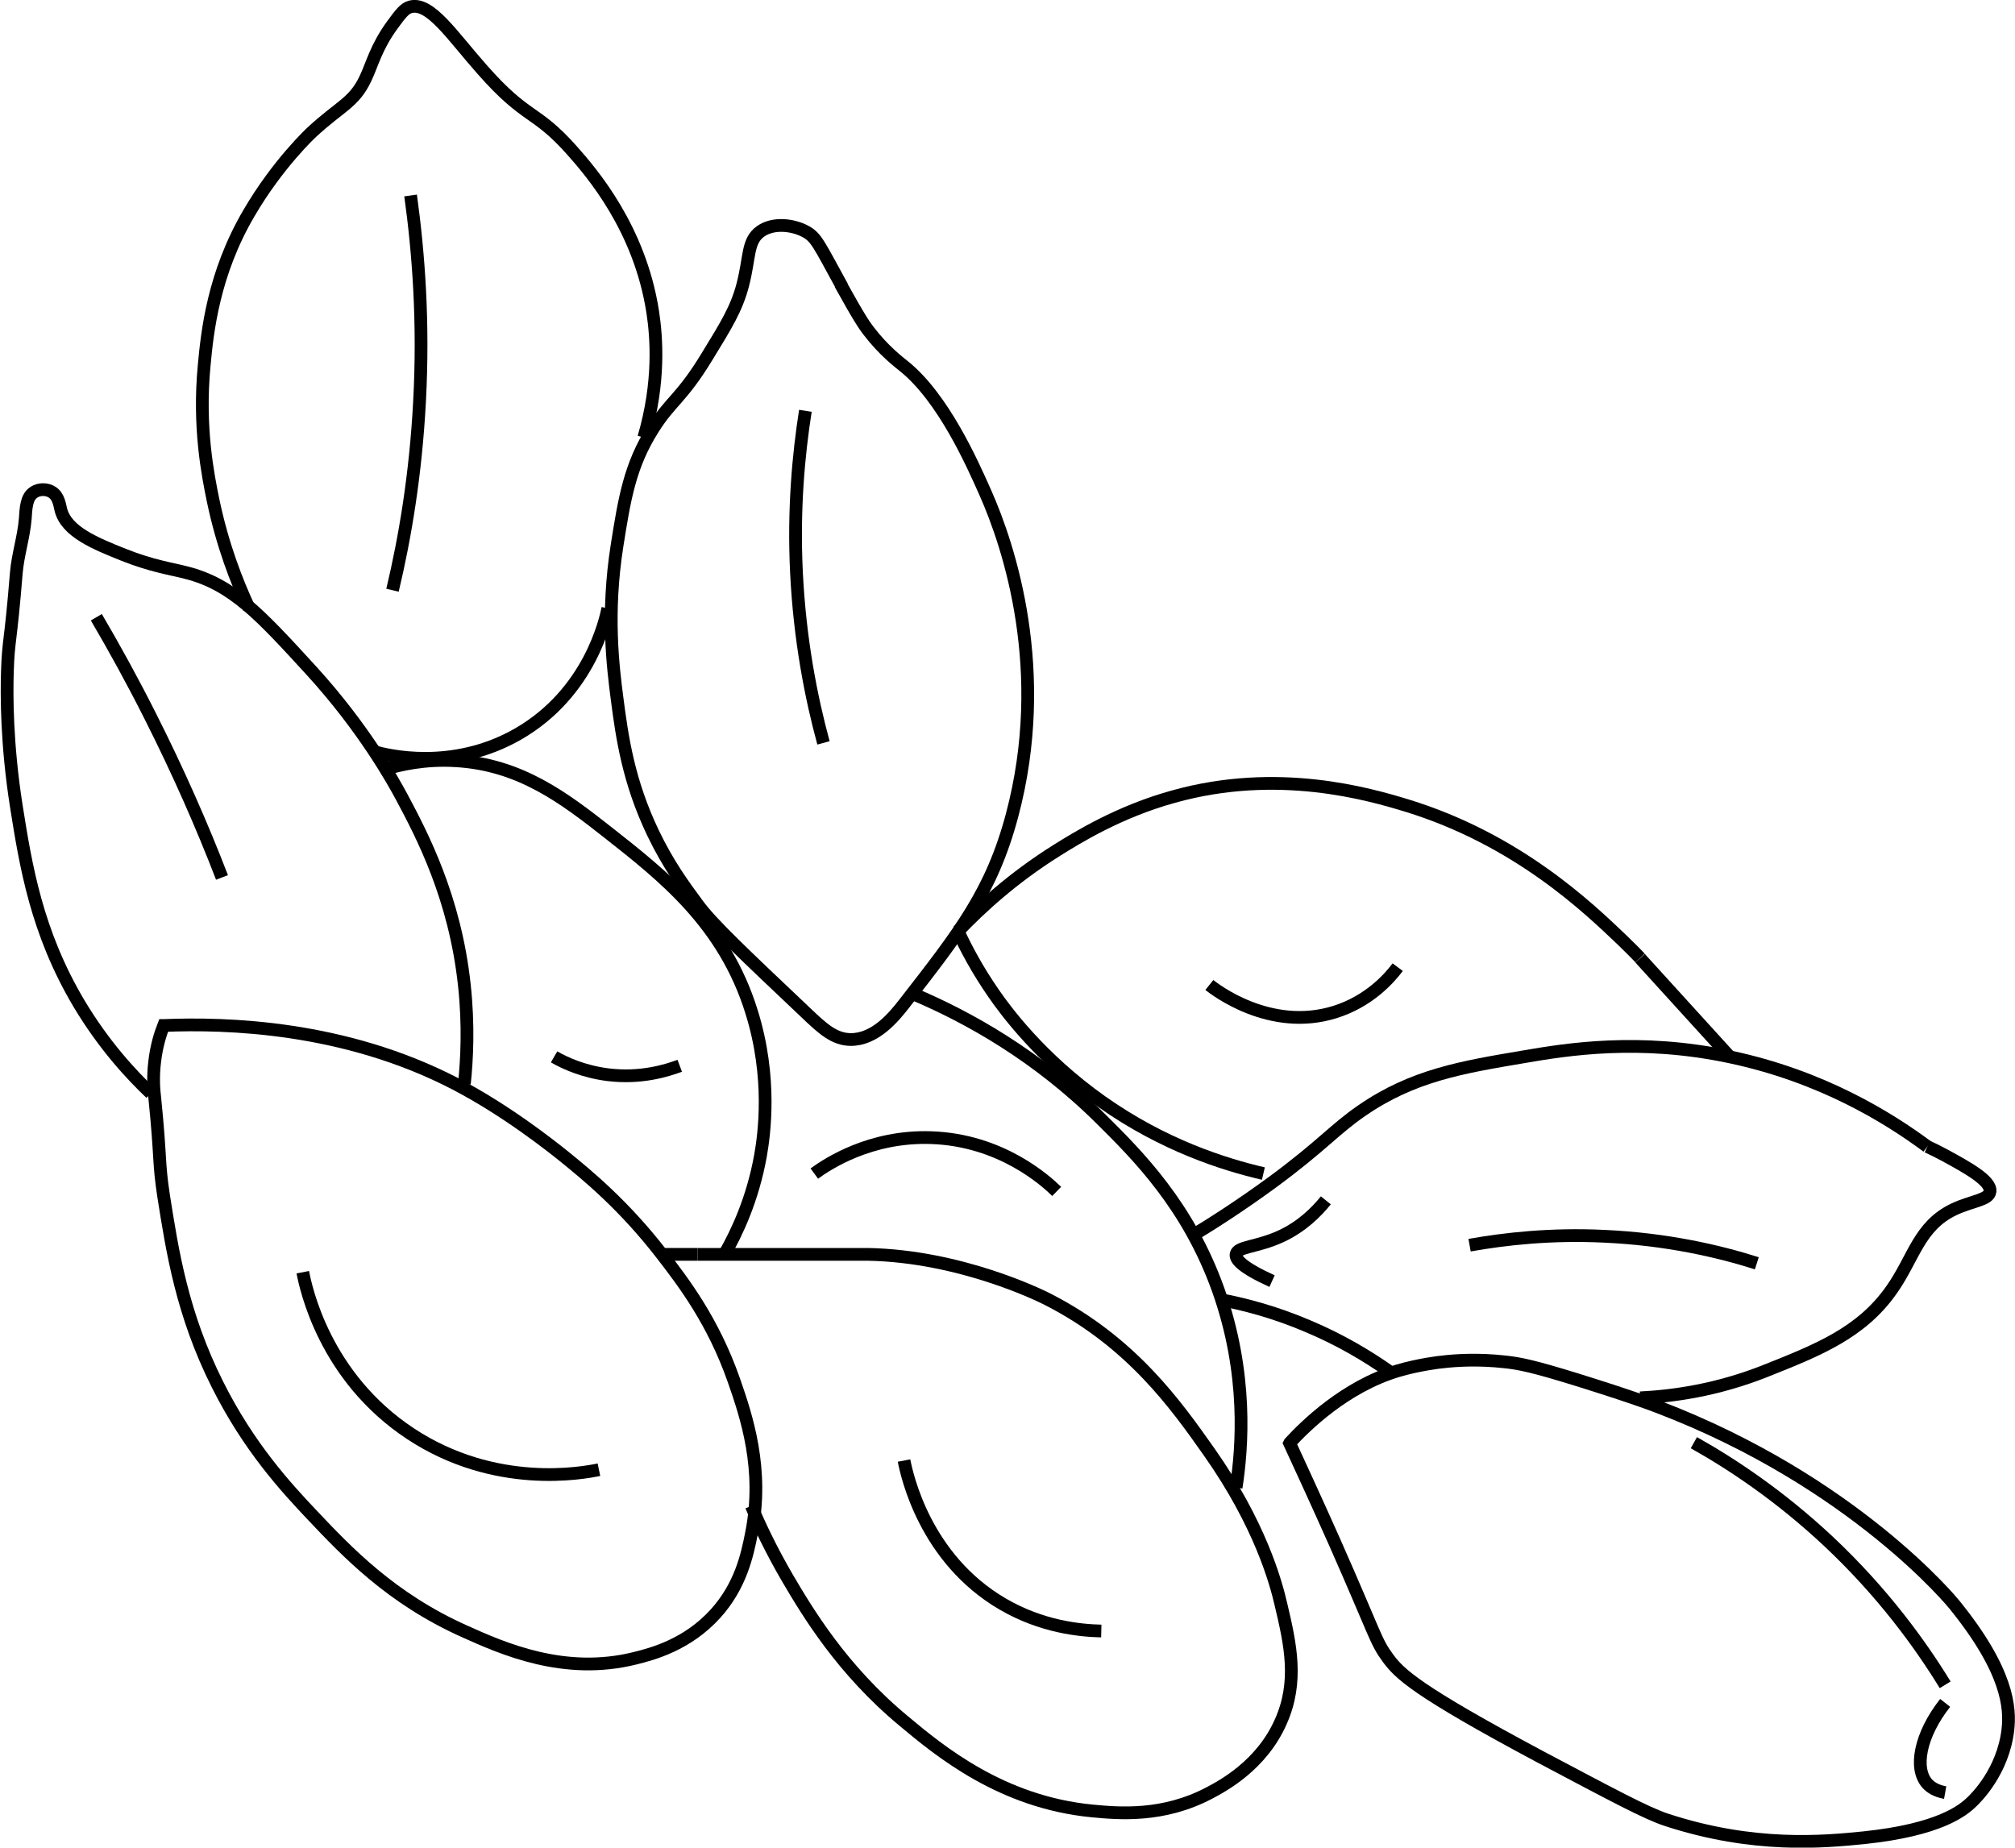 <?xml version="1.0" encoding="UTF-8"?><svg id="Calque_2" xmlns="http://www.w3.org/2000/svg" viewBox="0 0 79.06 72.5"><defs><style>.cls-1{fill:none;stroke:#000;stroke-miterlimit:10;stroke-width:.5px;}</style></defs><g id="Calque_4"><g><path class="cls-1" d="M6.42,40.24c-.13,.33-.28,.81-.35,1.41-.08,.65-.03,1.15,0,1.41,.25,2.46,.14,2.49,.35,3.87,.34,2.15,.72,4.62,2.11,7.39,1.24,2.48,2.71,4.06,3.7,5.11,1.38,1.46,3.11,3.29,5.99,4.58,1.51,.68,3.92,1.75,6.69,1.06,.69-.17,2.06-.53,3.17-1.76,.98-1.09,1.24-2.29,1.41-3.17,.49-2.5-.2-4.56-.7-5.99-.81-2.31-1.97-3.83-2.82-4.93-1.48-1.92-2.93-3.11-3.87-3.87-.44-.35-2.2-1.76-4.23-2.82-4.37-2.27-9-2.39-11.44-2.29Z"/><path class="cls-1" d="M27.37,49.22c.78,0,2.73,0,3.52,0,2.98,0,3.02,0,3.17,0,3.64,.07,6.79,1.63,7.04,1.76,3.3,1.68,5.05,4.16,6.34,5.99,2,2.84,2.62,5.12,2.82,5.99,.37,1.56,.69,3.02,0,4.58-.76,1.74-2.31,2.55-2.82,2.82-1.81,.95-3.53,.8-4.58,.7-3.56-.34-5.99-2.35-7.39-3.52-2.45-2.03-3.79-4.29-4.58-5.63-.65-1.12-1.11-2.1-1.41-2.82"/><path class="cls-1" d="M27.37,49.22h-1.41"/><path class="cls-1" d="M11.88,49.92c.12,.62,.85,4.11,4.23,6.34,3.32,2.19,6.76,1.54,7.39,1.41"/><path class="cls-1" d="M35.47,57.31c.11,.57,.82,3.85,3.87,5.63,1.54,.9,3.04,1.04,3.87,1.06"/><path class="cls-1" d="M18.22,42.53c.1-.95,.17-2.29,0-3.87-.37-3.44-1.66-5.89-2.46-7.39-.35-.65-1.49-2.7-3.52-4.93-2.04-2.23-3.12-3.41-4.93-3.87-.57-.15-1.33-.25-2.46-.7-1.1-.44-2.24-.9-2.46-1.76-.05-.2-.09-.54-.35-.7-.2-.13-.5-.13-.7,0-.31,.19-.32,.63-.35,1.06-.06,.71-.29,1.4-.35,2.11-.23,2.85-.31,2.59-.35,3.87-.03,.93-.03,2.86,.35,5.28,.37,2.33,.79,4.94,2.46,7.75,.98,1.64,2.06,2.8,2.82,3.52"/><path class="cls-1" d="M3.78,24.22c.71,1.21,1.42,2.5,2.11,3.87,1.12,2.22,2.05,4.34,2.82,6.34"/><path class="cls-1" d="M15.05,30.2c.65-.2,1.63-.42,2.82-.35,2.53,.14,4.26,1.46,5.99,2.82,2.16,1.7,4.56,3.58,5.63,7.04,.81,2.59,.49,4.83,.35,5.63-.31,1.73-.94,3.05-1.41,3.87"/><path class="cls-1" d="M21.74,41.47c.43,.25,1.16,.58,2.11,.7,1.29,.16,2.31-.16,2.82-.35"/><path class="cls-1" d="M33.01,11.19c-.88-1.6-.98-1.88-1.41-2.11-.51-.27-1.27-.35-1.76,0-.53,.38-.41,1-.7,2.11-.24,.91-.63,1.55-1.41,2.82-1,1.64-1.42,1.72-2.11,2.82-.91,1.44-1.12,2.75-1.41,4.58-.42,2.67-.16,4.75,0,5.99,.2,1.55,.45,3.27,1.41,5.28,.59,1.23,1.19,2.05,1.76,2.82,.55,.75,1.79,1.92,4.23,4.23,.67,.64,1.12,1.05,1.76,1.06,.96,.01,1.69-.87,2.11-1.41,2.18-2.8,3.43-4.39,4.23-7.39,1.5-5.64-.1-10.53-1.06-12.68-.51-1.15-1.64-3.69-3.17-4.93-.21-.17-.81-.62-1.41-1.41-.13-.17-.33-.44-1.06-1.76Z"/><path class="cls-1" d="M35.83,39c2.13,.9,4.85,2.4,7.39,4.93,1.41,1.4,3.4,3.38,4.58,6.69,1.17,3.29,.94,6.2,.7,7.75"/><path class="cls-1" d="M31.6,16.12c-.27,1.72-.47,3.87-.35,6.34,.13,2.66,.58,4.93,1.06,6.69"/><path class="cls-1" d="M31.95,46.05c.52-.38,2.2-1.49,4.58-1.41,2.76,.09,4.52,1.71,4.93,2.11"/><path class="cls-1" d="M25.26,17.17c.64-2.18,.5-3.95,.35-4.93-.51-3.29-2.4-5.47-3.17-6.34-1.45-1.63-1.76-1.17-3.52-3.17-1.18-1.33-2.04-2.67-2.82-2.46-.23,.06-.39,.28-.7,.7-.65,.89-.8,1.57-1.06,2.11-.45,.96-1,1.08-2.11,2.11,0,0-1.33,1.23-2.46,3.17-1.4,2.38-1.64,4.68-1.76,5.99-.23,2.43,.15,4.3,.35,5.28,.37,1.77,.93,3.2,1.41,4.23"/><path class="cls-1" d="M14.7,29.5c.47,.13,3.04,.79,5.63-.7,2.81-1.62,3.43-4.49,3.52-4.93"/><path class="cls-1" d="M16.11,7.67c.31,2.23,.52,4.97,.35,8.1-.15,2.85-.57,5.34-1.06,7.39"/><path class="cls-1" d="M37.59,36.54c.86-.9,2.13-2.08,3.87-3.17,.8-.5,2.44-1.52,4.58-2.11,4.1-1.15,7.68-.1,9.16,.35,4.33,1.33,7.11,4,8.45,5.28,.3,.29,.54,.53,.7,.7"/><path class="cls-1" d="M37.59,36.54c.3,.65,.75,1.51,1.41,2.46,.43,.62,1.8,2.51,4.23,4.23,2.42,1.71,4.79,2.46,6.34,2.82"/><path class="cls-1" d="M47.45,38.65c.2,.16,2.38,1.86,4.93,1.06,1.34-.42,2.14-1.33,2.46-1.76"/><path class="cls-1" d="M46.74,48.51c.75-.45,1.87-1.16,3.17-2.11,1.97-1.45,2.43-2.07,3.52-2.82,2-1.38,3.91-1.7,6.34-2.11,1.74-.3,4.55-.75,8.1,0,3.61,.76,6.23,2.39,7.75,3.52"/><path class="cls-1" d="M47.8,50.98c.97,.18,2.19,.49,3.52,1.06,1.31,.55,2.37,1.2,3.17,1.76"/><path class="cls-1" d="M64.35,54.85c1.25-.06,3-.29,4.93-1.06,2.03-.81,3.74-1.48,4.93-3.17,.89-1.26,1.07-2.51,2.46-3.17,.7-.33,1.37-.36,1.41-.7,.05-.42-.9-.94-1.76-1.41-.28-.15-.52-.27-.7-.35"/><path class="cls-1" d="M50.61,56.61c.62-.67,2.17-2.2,4.23-2.82,.8-.24,1.7-.35,1.76-.35,.51-.06,1.39-.12,2.46,0,.56,.06,1.11,.17,2.82,.7,.83,.26,2.17,.68,3.17,1.06,7.73,2.95,11.62,7.75,11.62,7.75,2.12,2.61,2.21,4.07,2.11,4.93-.19,1.62-1.24,2.66-1.41,2.82-.35,.34-1.27,1.1-4.23,1.41-1.59,.16-4.33,.42-7.75-.7-.8-.26-2.17-1-4.93-2.46-4.91-2.62-5.54-3.27-5.99-3.87-.51-.69-.46-.85-2.11-4.58-.73-1.64-1.35-2.98-1.76-3.87Z"/><path class="cls-1" d="M66.46,56.61c1.5,.84,3.38,2.09,5.28,3.87,2.15,2.02,3.61,4.05,4.58,5.63"/><path class="cls-1" d="M76.32,66.82c-1,1.27-1.23,2.58-.7,3.17,.11,.12,.31,.28,.7,.35"/><path class="cls-1" d="M64.35,37.6c1.17,1.29,2.35,2.58,3.52,3.87"/><path class="cls-1" d="M52.02,47.1c-.37,.46-.94,1.03-1.76,1.41-.93,.43-1.7,.4-1.76,.7-.04,.19,.2,.51,1.41,1.06"/><path class="cls-1" d="M57.66,48.86c1.4-.25,3.2-.45,5.28-.35,2.44,.11,4.48,.58,5.99,1.06"/></g></g></svg>